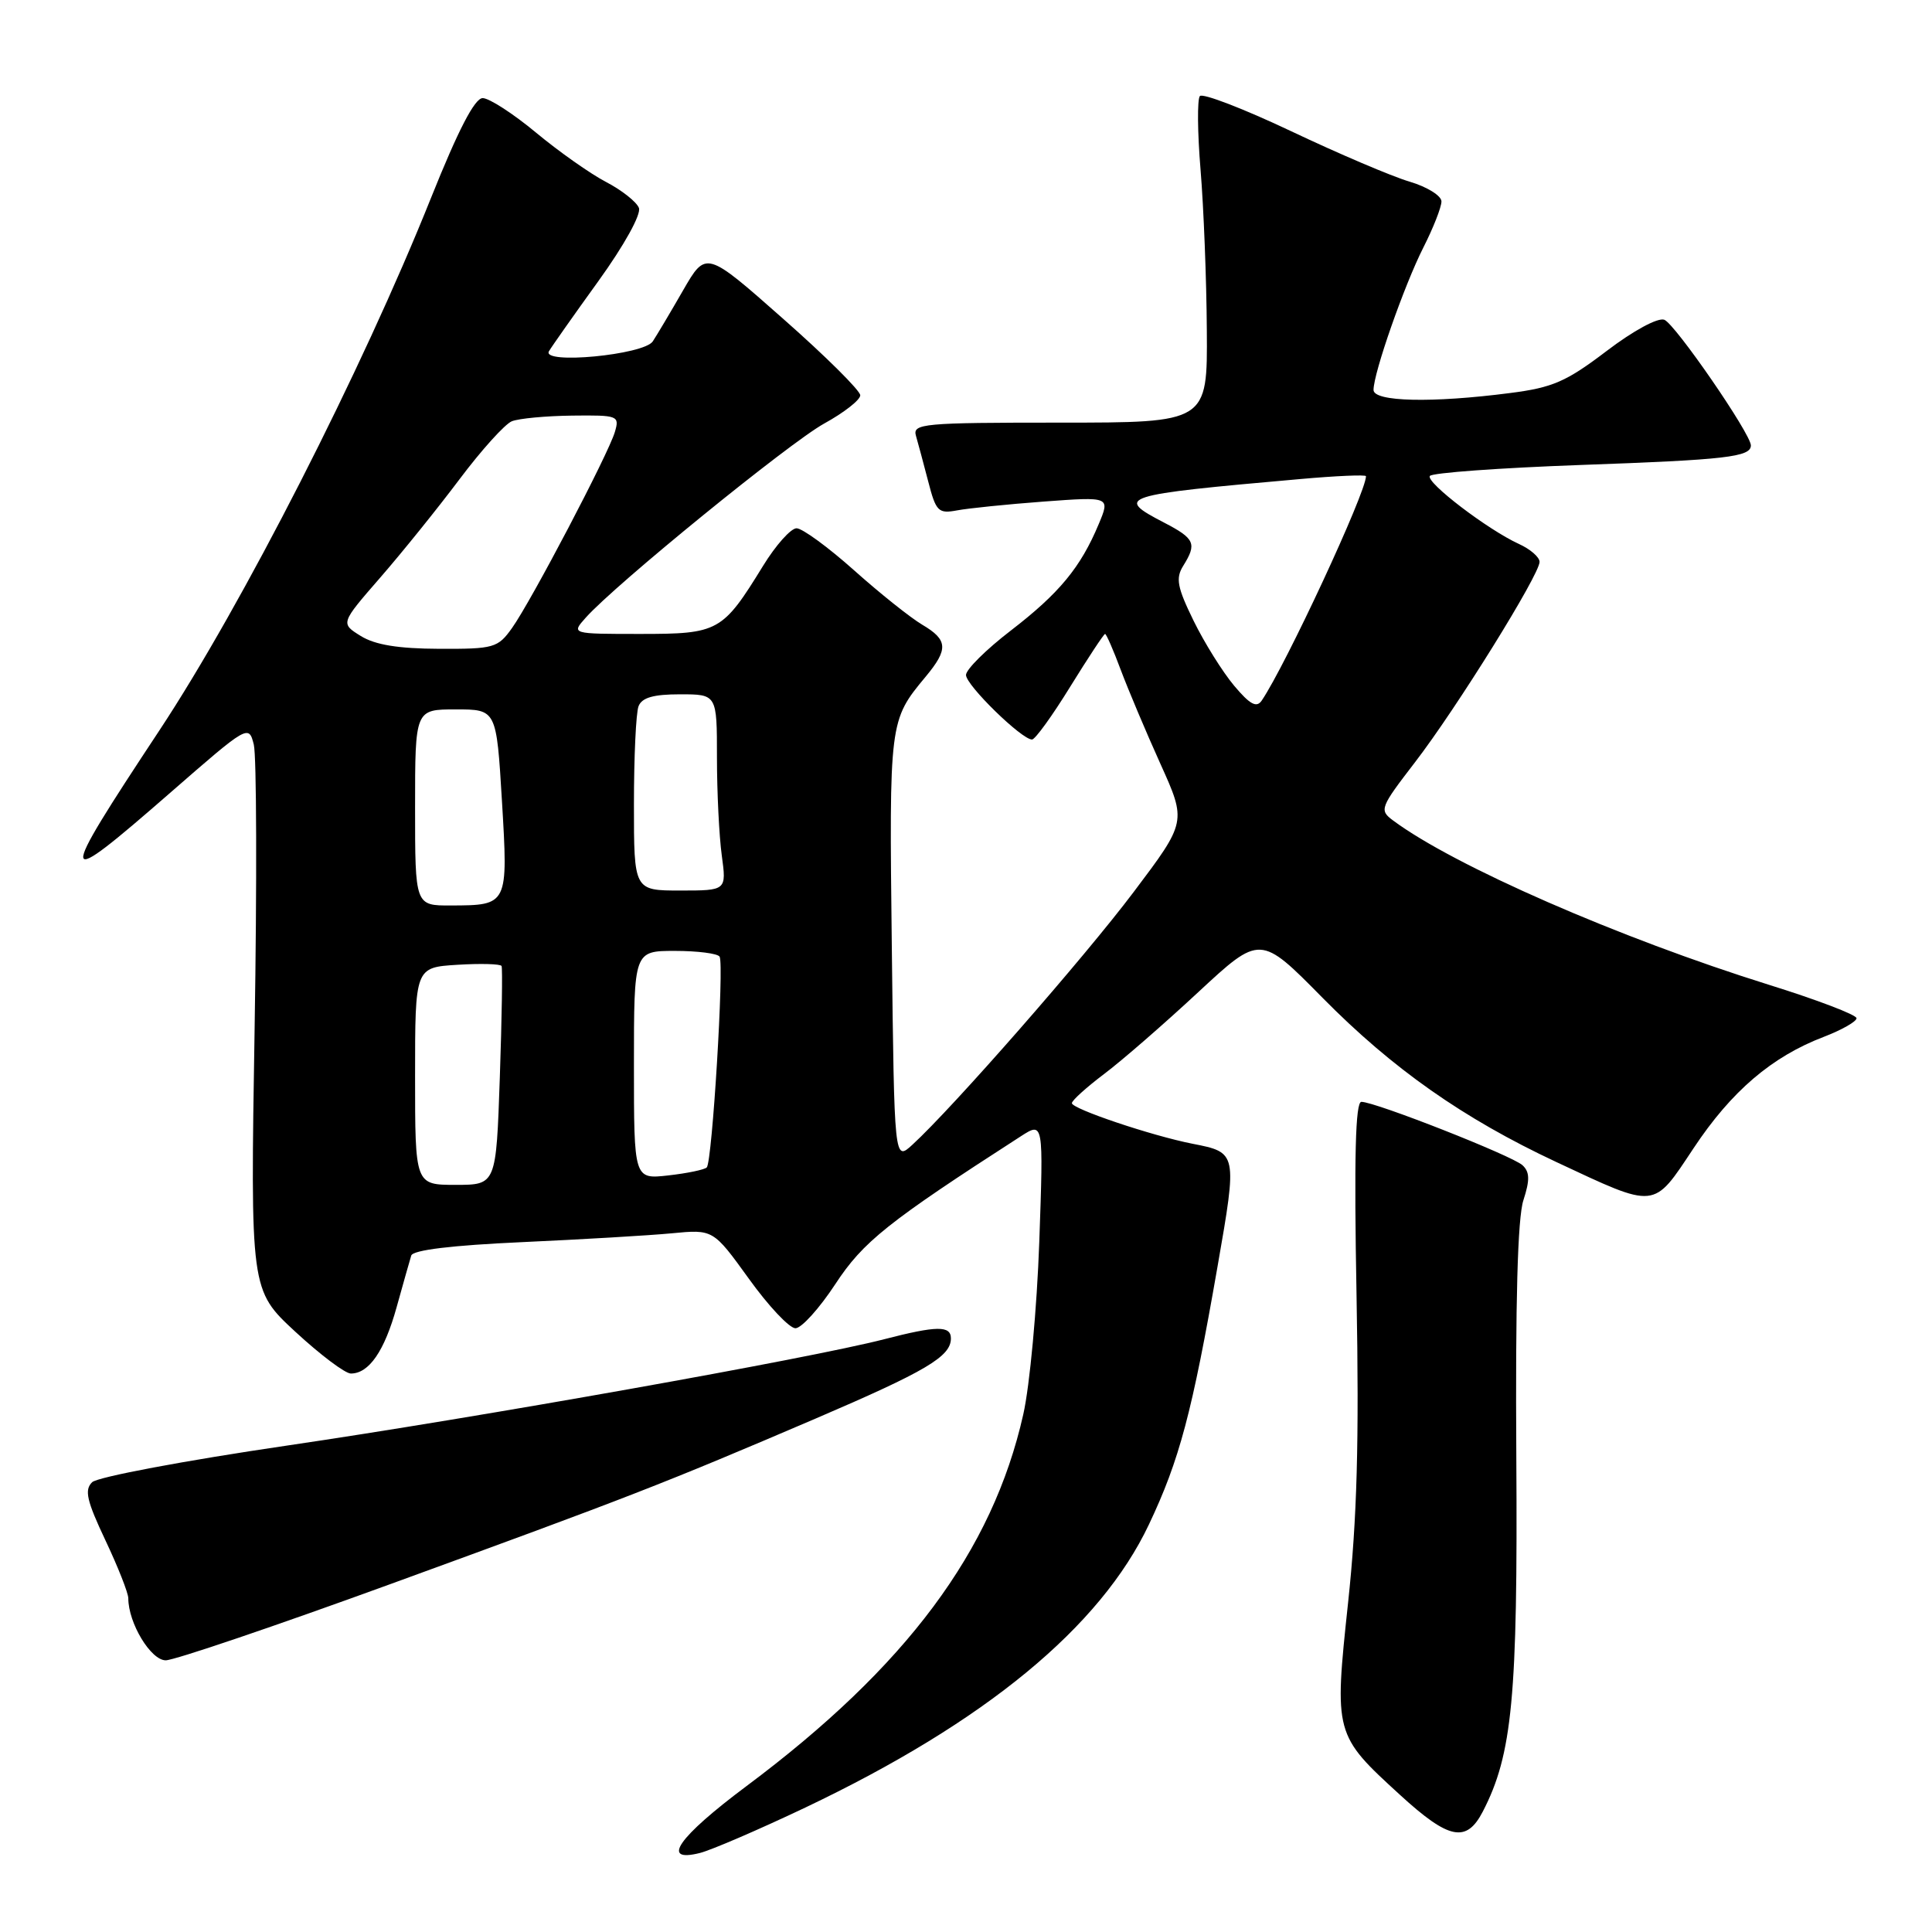 <?xml version="1.0" encoding="UTF-8" standalone="no"?>
<!DOCTYPE svg PUBLIC "-//W3C//DTD SVG 1.1//EN" "http://www.w3.org/Graphics/SVG/1.1/DTD/svg11.dtd" >
<svg xmlns="http://www.w3.org/2000/svg" xmlns:xlink="http://www.w3.org/1999/xlink" version="1.1" viewBox="0 0 256 256">
 <g >
 <path fill="currentColor"
d=" M 106.71 239.51 C 130.53 228.18 145.80 215.61 152.24 202.00 C 156.29 193.45 157.96 187.18 161.34 167.76 C 163.96 152.74 163.95 152.71 158.00 151.55 C 152.61 150.49 142.00 146.92 142.03 146.17 C 142.05 145.80 143.97 144.07 146.30 142.31 C 148.63 140.56 154.23 135.69 158.76 131.48 C 166.99 123.84 166.99 123.84 175.24 132.21 C 184.51 141.61 193.91 148.21 206.19 153.96 C 219.59 160.23 218.99 160.29 224.41 152.14 C 229.42 144.59 234.78 140.01 241.68 137.38 C 244.05 136.47 246.00 135.36 246.00 134.92 C 246.00 134.47 240.77 132.48 234.39 130.49 C 214.55 124.29 192.65 114.72 184.58 108.71 C 182.74 107.34 182.86 107.03 187.49 101.01 C 192.98 93.88 204.00 76.15 204.00 74.45 C 204.00 73.83 202.77 72.76 201.27 72.08 C 197.15 70.20 188.93 63.93 189.46 63.07 C 189.72 62.65 198.73 62.00 209.49 61.61 C 228.70 60.93 232.00 60.55 232.00 59.02 C 232.00 57.49 221.96 42.92 220.53 42.37 C 219.68 42.05 216.44 43.80 212.87 46.52 C 207.54 50.57 205.74 51.36 200.08 52.08 C 189.76 53.42 182.00 53.24 182.00 51.67 C 182.00 49.42 186.06 37.82 188.60 32.80 C 189.92 30.20 191.00 27.45 191.00 26.69 C 191.00 25.94 189.09 24.75 186.75 24.06 C 184.41 23.37 177.36 20.36 171.07 17.38 C 164.78 14.40 159.34 12.31 158.99 12.73 C 158.63 13.15 158.67 17.55 159.08 22.50 C 159.49 27.45 159.87 37.01 159.91 43.75 C 160.00 56.00 160.00 56.00 140.43 56.00 C 122.27 56.00 120.90 56.13 121.37 57.75 C 121.65 58.71 122.38 61.44 123.00 63.82 C 124.02 67.78 124.34 68.09 126.81 67.63 C 128.29 67.35 133.46 66.82 138.30 66.46 C 147.11 65.81 147.11 65.81 145.58 69.46 C 143.19 75.18 140.36 78.61 133.94 83.55 C 130.67 86.06 128.00 88.71 128.00 89.44 C 128.00 90.79 135.39 98.01 136.75 97.99 C 137.16 97.99 139.44 94.84 141.81 90.99 C 144.19 87.15 146.26 84.00 146.43 84.00 C 146.59 84.00 147.53 86.14 148.50 88.75 C 149.48 91.36 151.84 96.96 153.75 101.19 C 157.23 108.89 157.23 108.89 150.22 118.19 C 143.67 126.89 126.27 146.76 120.89 151.69 C 118.50 153.88 118.50 153.88 118.17 125.52 C 117.82 95.54 117.83 95.47 122.65 89.67 C 125.69 86.01 125.61 84.79 122.19 82.77 C 120.64 81.85 116.57 78.61 113.15 75.55 C 109.73 72.50 106.31 70.00 105.55 70.00 C 104.79 70.00 102.79 72.24 101.11 74.98 C 95.73 83.72 95.22 84.00 84.85 84.00 C 75.69 84.00 75.69 84.00 77.60 81.86 C 81.47 77.49 104.61 58.66 109.21 56.12 C 111.83 54.68 113.98 53.00 113.99 52.38 C 113.99 51.76 109.40 47.20 103.77 42.24 C 93.55 33.21 93.55 33.21 90.52 38.46 C 88.86 41.35 87.05 44.39 86.50 45.23 C 85.32 47.03 71.71 48.32 72.74 46.54 C 73.07 45.97 76.01 41.79 79.28 37.26 C 82.72 32.49 84.98 28.40 84.66 27.55 C 84.35 26.75 82.39 25.20 80.30 24.11 C 78.21 23.02 74.03 20.07 71.01 17.56 C 67.99 15.05 64.81 13.00 63.96 13.00 C 62.90 13.00 60.72 17.21 57.10 26.25 C 47.96 49.09 32.10 80.17 21.11 96.80 C 7.37 117.59 7.48 118.19 22.62 104.99 C 32.87 96.05 32.96 96.00 33.63 98.66 C 34.00 100.14 34.05 117.01 33.74 136.14 C 33.17 170.94 33.17 170.94 39.14 176.47 C 42.43 179.51 45.73 182.00 46.49 182.00 C 48.89 182.00 50.94 179.04 52.56 173.19 C 53.43 170.06 54.30 166.99 54.49 166.37 C 54.72 165.63 59.89 165.01 69.17 164.59 C 77.05 164.23 85.97 163.71 89.00 163.42 C 94.50 162.89 94.50 162.89 99.23 169.44 C 101.82 173.05 104.60 176.00 105.40 176.00 C 106.20 176.00 108.57 173.37 110.68 170.16 C 114.37 164.53 117.61 161.94 135.27 150.56 C 138.27 148.63 138.27 148.63 137.71 164.56 C 137.40 173.33 136.45 183.61 135.59 187.41 C 131.52 205.52 120.09 220.86 98.87 236.70 C 89.83 243.46 87.47 246.85 92.74 245.53 C 94.25 245.15 100.54 242.44 106.71 239.51 Z  M 196.48 240.04 C 200.40 232.46 201.12 224.86 200.92 193.11 C 200.79 172.53 201.09 161.36 201.86 159.03 C 202.73 156.35 202.70 155.29 201.74 154.40 C 200.40 153.15 182.21 145.99 180.39 146.00 C 179.60 146.00 179.41 153.29 179.75 171.75 C 180.10 191.06 179.82 201.21 178.63 212.35 C 176.77 229.76 176.81 229.88 185.53 237.85 C 192.00 243.77 194.31 244.23 196.48 240.04 Z  M 51.76 209.89 C 83.34 198.38 87.94 196.59 108.00 188.00 C 122.73 181.68 126.00 179.75 126.00 177.35 C 126.00 175.63 124.14 175.65 117.14 177.46 C 107.25 180.01 63.34 187.83 38.00 191.55 C 24.51 193.53 12.92 195.71 12.21 196.40 C 11.16 197.42 11.49 198.85 13.96 204.08 C 15.63 207.61 17.00 211.08 17.00 211.78 C 17.00 215.06 19.98 220.00 21.96 220.00 C 23.09 220.00 36.50 215.45 51.76 209.89 Z  M 55.00 142.59 C 55.00 128.19 55.00 128.19 60.60 127.84 C 63.68 127.65 66.31 127.72 66.46 128.00 C 66.60 128.28 66.50 134.91 66.23 142.75 C 65.74 157.00 65.74 157.00 60.37 157.00 C 55.00 157.00 55.00 157.00 55.00 142.59 Z  M 84.00 141.13 C 84.00 126.00 84.00 126.00 89.44 126.00 C 92.43 126.00 95.09 126.34 95.35 126.76 C 95.97 127.76 94.37 153.97 93.65 154.69 C 93.35 154.99 91.05 155.47 88.55 155.75 C 84.00 156.26 84.00 156.26 84.00 141.13 Z  M 55.00 107.00 C 55.00 94.00 55.00 94.00 60.39 94.00 C 65.78 94.00 65.78 94.00 66.51 106.12 C 67.34 119.94 67.33 119.96 59.75 119.98 C 55.00 120.00 55.00 120.00 55.00 107.00 Z  M 84.00 106.58 C 84.00 100.30 84.27 94.45 84.61 93.58 C 85.05 92.44 86.57 92.00 90.11 92.00 C 95.00 92.00 95.00 92.00 95.00 100.36 C 95.00 104.96 95.29 110.81 95.64 113.36 C 96.27 118.00 96.27 118.00 90.14 118.00 C 84.00 118.00 84.00 118.00 84.00 106.58 Z  M 163.53 90.86 C 162.01 89.05 159.59 85.18 158.16 82.26 C 155.98 77.81 155.76 76.62 156.78 74.98 C 158.62 72.03 158.33 71.37 154.25 69.25 C 147.64 65.82 148.37 65.59 172.25 63.48 C 177.06 63.05 181.00 62.88 181.00 63.10 C 181.00 65.27 170.38 88.11 167.19 92.82 C 166.51 93.83 165.64 93.37 163.53 90.86 Z  M 47.80 84.27 C 45.11 82.60 45.11 82.60 50.37 76.55 C 53.27 73.22 58.00 67.35 60.89 63.50 C 63.78 59.65 66.90 56.19 67.82 55.82 C 68.74 55.45 72.34 55.11 75.82 55.07 C 81.91 55.00 82.11 55.08 81.47 57.25 C 80.59 60.20 70.40 79.63 67.85 83.21 C 65.97 85.85 65.46 86.00 58.18 85.97 C 52.78 85.95 49.70 85.45 47.80 84.27 Z "/>
</g>
</svg>